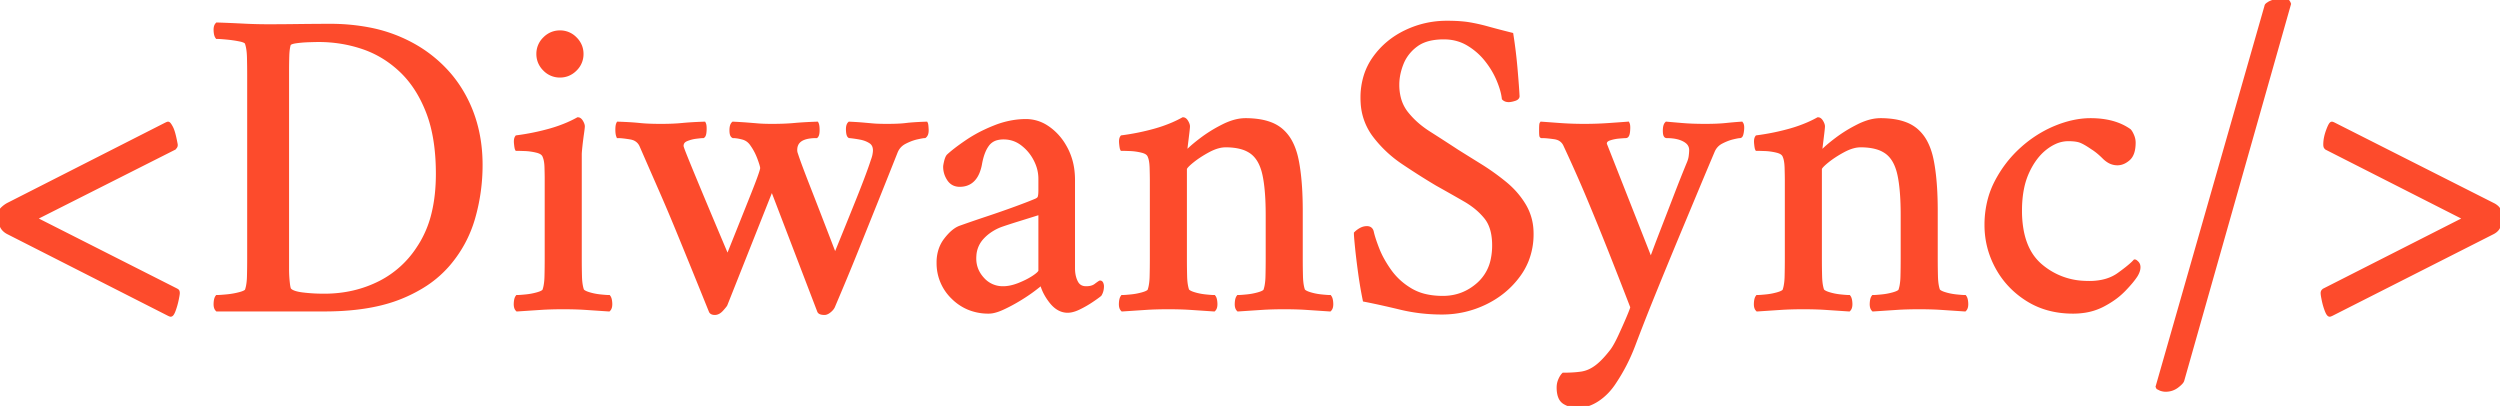 <svg width="569.7" height="92.5" viewBox="0 0 569.7 92.5" xmlns="http://www.w3.org/2000/svg"><g id="svgGroup" stroke-linecap="round" fill-rule="evenodd" font-size="9pt" stroke="#fd4b2c" stroke-width="0.25mm" fill="#fd4b2c" style="stroke:#fd4b2c;stroke-width:0.25mm;fill:#fd4b2c"><path d="M 186.7 70.9 L 175.9 42.7 L 165.3 69.4 A 0.871 0.871 0 0 1 165.24 69.498 Q 165.06 69.76 164.45 70.45 Q 163.7 71.3 162.9 71.3 A 1.883 1.883 0 0 1 162.59 71.277 Q 162.433 71.25 162.312 71.194 A 0.634 0.634 0 0 1 162 70.9 A 4995.004 4995.004 0 0 0 159.878 65.648 Q 158.804 62.996 157.85 60.65 A 2175.165 2175.165 0 0 0 154.689 52.917 A 1966.225 1966.225 0 0 0 154.25 51.85 A 421.342 421.342 0 0 0 150.672 43.428 A 457.838 457.838 0 0 0 150.55 43.15 Q 148.6 38.7 146.2 33.2 A 3.042 3.042 0 0 0 144.255 31.443 A 4.235 4.235 0 0 0 143.65 31.3 Q 141.8 31 140.9 31 Q 140.7 30.5 140.7 29.55 Q 140.7 28.6 140.9 28.2 A 112.49 112.49 0 0 1 142.328 28.256 Q 144.077 28.337 145.347 28.459 A 34.131 34.131 0 0 1 145.75 28.5 Q 147.559 28.696 150.468 28.7 A 89.017 89.017 0 0 0 150.6 28.7 Q 152.744 28.7 154.448 28.583 A 35.243 35.243 0 0 0 155.45 28.5 A 58.03 58.03 0 0 1 157.107 28.364 Q 158.588 28.263 160.4 28.2 A 1.095 1.095 0 0 1 160.477 28.416 Q 160.589 28.848 160.55 29.7 Q 160.508 30.623 160.29 30.913 A 0.374 0.374 0 0 1 160.2 31 A 3.838 3.838 0 0 0 159.987 31.007 Q 159.643 31.027 159.013 31.1 A 48.68 48.68 0 0 0 158.6 31.15 A 8.333 8.333 0 0 0 156.482 31.695 A 7.808 7.808 0 0 0 156.35 31.75 A 1.98 1.98 0 0 0 155.798 32.094 Q 155.355 32.494 155.306 33.138 A 2.159 2.159 0 0 0 155.3 33.3 A 0.56 0.56 0 0 0 155.318 33.414 Q 155.38 33.683 155.662 34.438 A 44.204 44.204 0 0 0 155.8 34.8 A 146.846 146.846 0 0 0 156.33 36.131 Q 157.077 37.986 158.363 41.086 A 1322.708 1322.708 0 0 0 159.2 43.1 Q 161.436 48.467 164.953 56.795 A 6272.446 6272.446 0 0 0 165.8 58.8 Q 168.71 51.527 170.593 46.803 A 4751.452 4751.452 0 0 0 171.65 44.15 Q 173.341 39.901 173.637 38.681 A 1.815 1.815 0 0 0 173.7 38.3 Q 173.7 37.894 173.271 36.663 A 32.129 32.129 0 0 0 173.05 36.05 Q 172.4 34.3 171.4 32.9 A 3.889 3.889 0 0 0 170.459 31.901 A 3.486 3.486 0 0 0 169.3 31.35 A 12.84 12.84 0 0 0 168.454 31.151 Q 168.03 31.067 167.66 31.03 A 5.612 5.612 0 0 0 167.1 31 A 0.516 0.516 0 0 1 166.885 30.78 Q 166.708 30.463 166.701 29.766 A 5.825 5.825 0 0 1 166.7 29.7 Q 166.7 28.821 166.955 28.389 A 0.947 0.947 0 0 1 167.1 28.2 Q 168.889 28.29 170.078 28.379 A 57.689 57.689 0 0 1 170.35 28.4 Q 171.6 28.5 172.8 28.6 Q 173.945 28.696 175.819 28.7 A 77.838 77.838 0 0 0 176 28.7 A 67.162 67.162 0 0 0 178.493 28.656 Q 179.664 28.613 180.705 28.526 A 39.514 39.514 0 0 0 181 28.5 Q 182.891 28.328 185.298 28.23 A 128.972 128.972 0 0 1 186.1 28.2 A 1.308 1.308 0 0 1 186.192 28.459 Q 186.3 28.879 186.3 29.65 A 5.76 5.76 0 0 1 186.286 30.074 Q 186.235 30.766 186 31 A 10.651 10.651 0 0 0 184.308 31.122 Q 181.343 31.602 181.207 33.968 A 4.04 4.04 0 0 0 181.2 34.2 Q 181.2 34.7 181.4 35.2 A 35.802 35.802 0 0 0 181.737 36.204 Q 182.47 38.303 184.15 42.6 A 1564.452 1564.452 0 0 1 185.341 45.656 Q 186.688 49.124 188.527 53.894 A 6479.054 6479.054 0 0 1 190.3 58.5 Q 193.2 51.4 195.55 45.55 Q 197.349 41.071 198.357 38.204 A 65.573 65.573 0 0 0 198.9 36.6 Q 199.13 35.988 199.242 35.492 A 5.133 5.133 0 0 0 199.3 35.2 A 12.285 12.285 0 0 0 199.344 34.919 Q 199.4 34.525 199.4 34.3 A 3.075 3.075 0 0 0 199.298 33.48 A 2.08 2.08 0 0 0 198.4 32.25 A 5.951 5.951 0 0 0 196.937 31.569 A 7.481 7.481 0 0 0 196.05 31.35 A 31.803 31.803 0 0 0 194.782 31.14 Q 194.159 31.051 193.6 31 A 0.453 0.453 0 0 1 193.459 30.832 Q 193.314 30.561 193.265 29.942 A 7.234 7.234 0 0 1 193.25 29.7 A 5.364 5.364 0 0 1 193.245 29.529 Q 193.232 28.568 193.6 28.2 Q 195.6 28.3 196.7 28.4 Q 197.8 28.5 198.95 28.6 Q 199.989 28.691 201.721 28.699 A 75.154 75.154 0 0 0 202.1 28.7 A 63.616 63.616 0 0 0 203.733 28.681 Q 205.4 28.638 206.5 28.5 Q 208.1 28.3 211 28.2 Q 211.1 28.4 211.15 29.5 A 4.378 4.378 0 0 1 211.154 29.647 Q 211.166 30.627 210.7 31 A 2.124 2.124 0 0 0 210.48 31.015 Q 210.116 31.054 209.414 31.2 A 35.886 35.886 0 0 0 208.95 31.3 A 10.409 10.409 0 0 0 207.4 31.78 A 13.399 13.399 0 0 0 206.15 32.35 Q 204.7 33.1 204.1 34.6 Q 201.579 40.949 199.538 46.033 A 2248.192 2248.192 0 0 1 199.25 46.75 L 194.95 57.45 Q 192.8 62.8 189.9 69.6 A 2.102 2.102 0 0 1 189.602 70.169 Q 189.442 70.389 189.215 70.603 A 4.1 4.1 0 0 1 189.05 70.75 A 3.563 3.563 0 0 1 188.706 71.01 Q 188.314 71.267 187.984 71.296 A 0.947 0.947 0 0 1 187.9 71.3 Q 187.228 71.3 186.918 71.12 A 0.532 0.532 0 0 1 186.7 70.9 Z M 334.85 5.55 A 20.089 20.089 0 0 0 333.619 5.381 Q 331.931 5.2 329.7 5.2 Q 324.8 5.2 320.4 7.3 Q 316 9.4 313.25 13.25 A 14.314 14.314 0 0 0 311.254 17.226 A 16.543 16.543 0 0 0 310.5 22.3 A 17 17 0 0 0 310.537 23.431 A 13.501 13.501 0 0 0 313.2 30.8 A 25.797 25.797 0 0 0 313.543 31.246 A 27.208 27.208 0 0 0 319.85 37.05 A 185.302 185.302 0 0 0 322.052 38.505 A 159.685 159.685 0 0 0 327.5 41.9 Q 330.9 43.8 333.85 45.5 A 19.714 19.714 0 0 1 335.748 46.74 A 15.669 15.669 0 0 1 338.65 49.5 Q 339.893 51.045 340.301 53.403 A 14.669 14.669 0 0 1 340.5 55.9 A 15.351 15.351 0 0 1 340.192 59.06 A 10.274 10.274 0 0 1 337 64.75 Q 333.5 67.9 328.8 67.9 A 21.418 21.418 0 0 1 328.226 67.893 Q 326.49 67.846 324.99 67.515 A 11.925 11.925 0 0 1 321.45 66.15 A 17.809 17.809 0 0 1 320.862 65.786 A 15.302 15.302 0 0 1 316.65 61.8 A 27.35 27.35 0 0 1 315.114 59.396 A 20.383 20.383 0 0 1 313.85 56.75 A 54.27 54.27 0 0 1 313.555 55.971 Q 312.851 54.069 312.6 52.9 Q 312.455 52.246 311.94 52.067 A 1.336 1.336 0 0 0 311.5 52 Q 310.8 52 310.15 52.35 Q 309.5 52.7 309 53.2 A 3.845 3.845 0 0 0 309.001 53.285 Q 309.016 53.961 309.25 56.3 Q 309.5 58.8 309.95 62.1 A 102.669 102.669 0 0 0 310.309 64.519 A 86.145 86.145 0 0 0 311 68.3 Q 313.025 68.694 315.351 69.214 A 228.604 228.604 0 0 1 319.15 70.1 Q 323.7 71.2 328.6 71.2 Q 333.8 71.2 338.45 68.95 Q 343.1 66.7 346.05 62.65 A 15.185 15.185 0 0 0 347.862 59.402 A 16.1 16.1 0 0 0 349 53.3 A 14.682 14.682 0 0 0 348.974 52.412 A 12.121 12.121 0 0 0 347.3 46.85 Q 345.6 44 342.9 41.8 Q 340.2 39.6 337.3 37.8 Q 334.4 36 332 34.5 Q 328.8 32.4 325.65 30.4 A 23.729 23.729 0 0 1 323.921 29.194 A 19.526 19.526 0 0 1 320.45 25.8 A 9.203 9.203 0 0 1 318.762 22.346 A 12.227 12.227 0 0 1 318.4 19.3 A 11.96 11.96 0 0 1 318.565 17.334 A 14.154 14.154 0 0 1 319.4 14.4 A 9.336 9.336 0 0 1 320.158 12.907 A 9.897 9.897 0 0 1 322.7 10.2 Q 324.227 9.071 326.504 8.692 A 15.214 15.214 0 0 1 329 8.5 Q 332.1 8.5 334.55 9.95 Q 337 11.4 338.75 13.6 A 21.66 21.66 0 0 1 339.279 14.293 A 18.961 18.961 0 0 1 341.5 18.2 Q 342.5 20.6 342.7 22.4 A 1.321 1.321 0 0 0 343.345 22.751 A 1.976 1.976 0 0 0 343.8 22.8 Q 344.144 22.8 344.629 22.682 A 7.647 7.647 0 0 0 345.1 22.55 A 2.532 2.532 0 0 0 345.198 22.517 Q 345.822 22.294 345.811 21.895 A 0.558 0.558 0 0 0 345.8 21.8 A 56.647 56.647 0 0 0 345.799 21.782 Q 345.699 19.782 345.35 15.75 A 121.888 121.888 0 0 0 345.328 15.497 A 112.087 112.087 0 0 0 344.4 7.9 A 358.97 358.97 0 0 1 344.324 7.881 Q 341.175 7.093 339.05 6.5 A 45.926 45.926 0 0 0 338.498 6.35 A 41.248 41.248 0 0 0 334.85 5.55 Z M 296.4 48.1 L 296.4 58.9 Q 296.4 61.1 296.45 63 A 16.186 16.186 0 0 0 296.526 64.224 Q 296.587 64.819 296.693 65.325 A 7.023 7.023 0 0 0 296.9 66.1 A 0.802 0.802 0 0 0 297.107 66.385 Q 297.466 66.717 298.35 67 Q 299.6 67.4 301 67.55 Q 302.4 67.7 303 67.7 A 1.235 1.235 0 0 1 303.16 68 Q 303.315 68.405 303.35 69.1 A 4.42 4.42 0 0 1 303.355 69.263 Q 303.367 70.134 303 70.5 L 297.75 70.15 Q 295.817 70.021 293.403 70.003 A 106.907 106.907 0 0 0 292.6 70 Q 289.8 70 287.5 70.15 A 2968.376 2968.376 0 0 0 285.354 70.291 Q 284.254 70.364 283.03 70.445 A 5170.142 5170.142 0 0 0 282.2 70.5 A 1.038 1.038 0 0 1 281.97 70.133 Q 281.825 69.756 281.848 69.155 A 4.658 4.658 0 0 1 281.85 69.1 Q 281.889 68.316 282.083 67.9 A 1.119 1.119 0 0 1 282.2 67.7 Q 282.753 67.7 284.026 67.573 A 64.141 64.141 0 0 0 284.25 67.55 A 14.585 14.585 0 0 0 286.59 67.119 A 13.235 13.235 0 0 0 287 67 A 6.355 6.355 0 0 0 287.479 66.834 Q 288.205 66.544 288.364 66.208 A 0.467 0.467 0 0 0 288.4 66.1 A 7.385 7.385 0 0 0 288.651 65.102 Q 288.745 64.588 288.797 63.987 A 16.849 16.849 0 0 0 288.85 63 Q 288.9 61.1 288.9 58.9 L 288.9 49.1 A 75.357 75.357 0 0 0 288.823 45.557 Q 288.669 42.308 288.212 40.065 A 19.586 19.586 0 0 0 288.1 39.55 A 11.793 11.793 0 0 0 287.436 37.497 Q 286.612 35.608 285.2 34.6 A 7.195 7.195 0 0 0 283.082 33.588 Q 282.123 33.298 280.97 33.181 A 16.469 16.469 0 0 0 279.3 33.1 A 6.653 6.653 0 0 0 277.551 33.349 Q 276.501 33.635 275.35 34.25 A 26.404 26.404 0 0 0 273.163 35.553 A 20.512 20.512 0 0 0 271.6 36.7 Q 270 38 270 38.5 L 270 58.9 Q 270 61.1 270.05 63 A 16.186 16.186 0 0 0 270.126 64.224 Q 270.187 64.819 270.293 65.325 A 7.023 7.023 0 0 0 270.5 66.1 A 0.802 0.802 0 0 0 270.707 66.385 Q 271.066 66.717 271.95 67 Q 273.2 67.4 274.6 67.55 Q 276 67.7 276.6 67.7 A 1.235 1.235 0 0 1 276.76 68 Q 276.915 68.405 276.95 69.1 A 4.42 4.42 0 0 1 276.955 69.263 Q 276.967 70.134 276.6 70.5 L 271.35 70.15 Q 269.417 70.021 267.003 70.003 A 106.907 106.907 0 0 0 266.2 70 Q 263.4 70 261.1 70.15 A 2968.376 2968.376 0 0 0 258.954 70.291 Q 257.488 70.388 255.8 70.5 A 1.038 1.038 0 0 1 255.57 70.133 Q 255.425 69.756 255.448 69.155 A 4.658 4.658 0 0 1 255.45 69.1 Q 255.489 68.316 255.683 67.9 A 1.119 1.119 0 0 1 255.8 67.7 Q 256.353 67.7 257.626 67.573 A 64.141 64.141 0 0 0 257.85 67.55 A 14.585 14.585 0 0 0 260.19 67.119 A 13.235 13.235 0 0 0 260.6 67 A 6.355 6.355 0 0 0 261.079 66.834 Q 261.805 66.544 261.964 66.208 A 0.467 0.467 0 0 0 262 66.1 A 7.385 7.385 0 0 0 262.251 65.102 Q 262.345 64.588 262.397 63.987 A 16.849 16.849 0 0 0 262.45 63 Q 262.5 61.1 262.5 58.9 L 262.5 41.1 Q 262.5 40.1 262.45 38.3 A 13.944 13.944 0 0 0 262.394 37.359 Q 262.288 36.247 262 35.6 Q 261.766 34.897 260.86 34.53 A 4.202 4.202 0 0 0 260.3 34.35 Q 258.9 34 257.5 33.95 A 214.914 214.914 0 0 0 256.935 33.931 Q 256.013 33.9 255.7 33.9 Q 255.601 33.701 255.501 32.713 A 25.192 25.192 0 0 1 255.5 32.7 Q 255.401 31.709 255.695 31.307 A 0.741 0.741 0 0 1 255.7 31.3 Q 259.5 30.8 263.1 29.8 A 32.212 32.212 0 0 0 267.327 28.316 A 26.933 26.933 0 0 0 269.6 27.2 A 0.587 0.587 0 0 1 269.935 27.311 Q 270.151 27.458 270.35 27.8 A 3.851 3.851 0 0 1 270.519 28.122 Q 270.675 28.458 270.697 28.718 A 0.988 0.988 0 0 1 270.7 28.8 Q 270.7 29.1 270.55 30.35 Q 270.4 31.6 270.25 32.8 Q 270.121 33.835 270.103 34.275 A 3.13 3.13 0 0 0 270.1 34.4 A 1.201 1.201 0 0 0 270.107 34.534 Q 270.137 34.8 270.3 34.8 Q 270.4 34.8 270.6 34.6 Q 271.6 33.5 273.85 31.8 A 31.296 31.296 0 0 1 278.132 29.093 A 34.905 34.905 0 0 1 278.8 28.75 A 14.731 14.731 0 0 1 280.848 27.901 Q 282.01 27.526 283.087 27.432 A 8.181 8.181 0 0 1 283.8 27.4 A 20.487 20.487 0 0 1 286.718 27.594 Q 288.21 27.809 289.42 28.264 A 8.414 8.414 0 0 1 291.8 29.6 A 9.166 9.166 0 0 1 294.119 32.507 Q 294.765 33.743 295.186 35.289 A 18.535 18.535 0 0 1 295.45 36.4 Q 296.096 39.527 296.303 43.808 A 89.169 89.169 0 0 1 296.4 48.1 Z M 441.1 48.1 L 441.1 58.9 Q 441.1 61.1 441.15 63 A 16.186 16.186 0 0 0 441.226 64.224 Q 441.287 64.819 441.393 65.325 A 7.023 7.023 0 0 0 441.6 66.1 A 0.802 0.802 0 0 0 441.807 66.385 Q 442.166 66.717 443.05 67 Q 444.3 67.4 445.7 67.55 Q 447.1 67.7 447.7 67.7 A 1.235 1.235 0 0 1 447.86 68 Q 448.015 68.405 448.05 69.1 A 4.42 4.42 0 0 1 448.055 69.263 Q 448.067 70.134 447.7 70.5 L 442.45 70.15 Q 440.517 70.021 438.103 70.003 A 106.907 106.907 0 0 0 437.3 70 Q 434.5 70 432.2 70.15 A 2968.376 2968.376 0 0 0 430.054 70.291 Q 428.954 70.364 427.73 70.445 A 5170.142 5170.142 0 0 0 426.9 70.5 A 1.038 1.038 0 0 1 426.67 70.133 Q 426.525 69.756 426.548 69.155 A 4.658 4.658 0 0 1 426.55 69.1 Q 426.589 68.316 426.783 67.9 A 1.119 1.119 0 0 1 426.9 67.7 Q 427.453 67.7 428.726 67.573 A 64.141 64.141 0 0 0 428.95 67.55 A 14.585 14.585 0 0 0 431.29 67.119 A 13.235 13.235 0 0 0 431.7 67 A 6.355 6.355 0 0 0 432.179 66.834 Q 432.905 66.544 433.064 66.208 A 0.467 0.467 0 0 0 433.1 66.1 A 7.385 7.385 0 0 0 433.351 65.102 Q 433.445 64.588 433.497 63.987 A 16.849 16.849 0 0 0 433.55 63 Q 433.6 61.1 433.6 58.9 L 433.6 49.1 A 75.357 75.357 0 0 0 433.523 45.557 Q 433.369 42.308 432.912 40.065 A 19.586 19.586 0 0 0 432.8 39.55 A 11.793 11.793 0 0 0 432.136 37.497 Q 431.312 35.608 429.9 34.6 A 7.195 7.195 0 0 0 427.782 33.588 Q 426.823 33.298 425.67 33.181 A 16.469 16.469 0 0 0 424 33.1 A 6.653 6.653 0 0 0 422.251 33.349 Q 421.201 33.635 420.05 34.25 A 26.404 26.404 0 0 0 417.863 35.553 A 20.512 20.512 0 0 0 416.3 36.7 Q 414.7 38 414.7 38.5 L 414.7 58.9 Q 414.7 61.1 414.75 63 A 16.186 16.186 0 0 0 414.826 64.224 Q 414.887 64.819 414.993 65.325 A 7.023 7.023 0 0 0 415.2 66.1 A 0.802 0.802 0 0 0 415.407 66.385 Q 415.766 66.717 416.65 67 Q 417.9 67.4 419.3 67.55 Q 420.7 67.7 421.3 67.7 A 1.235 1.235 0 0 1 421.46 68 Q 421.615 68.405 421.65 69.1 A 4.42 4.42 0 0 1 421.655 69.263 Q 421.667 70.134 421.3 70.5 L 416.05 70.15 Q 414.117 70.021 411.703 70.003 A 106.907 106.907 0 0 0 410.9 70 Q 408.1 70 405.8 70.15 A 2968.376 2968.376 0 0 0 403.654 70.291 Q 402.188 70.388 400.5 70.5 A 1.038 1.038 0 0 1 400.27 70.133 Q 400.125 69.756 400.148 69.155 A 4.658 4.658 0 0 1 400.15 69.1 Q 400.189 68.316 400.383 67.9 A 1.119 1.119 0 0 1 400.5 67.7 Q 401.053 67.7 402.326 67.573 A 64.141 64.141 0 0 0 402.55 67.55 A 14.585 14.585 0 0 0 404.89 67.119 A 13.235 13.235 0 0 0 405.3 67 A 6.355 6.355 0 0 0 405.779 66.834 Q 406.505 66.544 406.664 66.208 A 0.467 0.467 0 0 0 406.7 66.1 A 7.385 7.385 0 0 0 406.951 65.102 Q 407.045 64.588 407.097 63.987 A 16.849 16.849 0 0 0 407.15 63 Q 407.2 61.1 407.2 58.9 L 407.2 41.1 Q 407.2 40.1 407.15 38.3 A 13.944 13.944 0 0 0 407.094 37.359 Q 406.988 36.247 406.7 35.6 Q 406.466 34.897 405.56 34.53 A 4.202 4.202 0 0 0 405 34.35 Q 403.6 34 402.2 33.95 A 214.914 214.914 0 0 0 401.635 33.931 Q 400.713 33.9 400.4 33.9 Q 400.301 33.701 400.201 32.713 A 25.192 25.192 0 0 1 400.2 32.7 Q 400.101 31.709 400.395 31.307 A 0.741 0.741 0 0 1 400.4 31.3 Q 404.2 30.8 407.8 29.8 A 32.212 32.212 0 0 0 412.027 28.316 A 26.933 26.933 0 0 0 414.3 27.2 A 0.587 0.587 0 0 1 414.635 27.311 Q 414.851 27.458 415.05 27.8 A 3.851 3.851 0 0 1 415.219 28.122 Q 415.375 28.458 415.397 28.718 A 0.988 0.988 0 0 1 415.4 28.8 Q 415.4 29.1 415.25 30.35 Q 415.1 31.6 414.95 32.8 Q 414.821 33.835 414.803 34.275 A 3.13 3.13 0 0 0 414.8 34.4 A 1.201 1.201 0 0 0 414.807 34.534 Q 414.837 34.8 415 34.8 Q 415.1 34.8 415.3 34.6 Q 416.3 33.5 418.55 31.8 A 31.296 31.296 0 0 1 422.832 29.093 A 34.905 34.905 0 0 1 423.5 28.75 A 14.731 14.731 0 0 1 425.548 27.901 Q 426.71 27.526 427.787 27.432 A 8.181 8.181 0 0 1 428.5 27.4 A 20.487 20.487 0 0 1 431.418 27.594 Q 432.91 27.809 434.12 28.264 A 8.414 8.414 0 0 1 436.5 29.6 A 9.166 9.166 0 0 1 438.819 32.507 Q 439.465 33.743 439.886 35.289 A 18.535 18.535 0 0 1 440.15 36.4 Q 440.796 39.527 441.003 43.808 A 89.169 89.169 0 0 1 441.1 48.1 Z M 365.8 33.1 L 376.2 59.5 L 377 57.35 A 257.504 257.504 0 0 1 377.431 56.2 Q 378.028 54.621 378.831 52.543 A 761.261 761.261 0 0 1 379.1 51.85 Q 380.4 48.5 381.9 44.6 Q 383.4 40.7 384.8 37.3 A 6.662 6.662 0 0 0 385.155 36.303 A 5.397 5.397 0 0 0 385.3 35.55 A 20.438 20.438 0 0 0 385.353 35.053 Q 385.393 34.616 385.399 34.3 A 5.524 5.524 0 0 0 385.4 34.2 A 2.413 2.413 0 0 0 384.464 32.261 A 3.924 3.924 0 0 0 383.85 31.85 A 6.258 6.258 0 0 0 382.32 31.271 Q 381.627 31.102 380.816 31.038 A 13.029 13.029 0 0 0 379.8 31 A 0.266 0.266 0 0 1 379.571 30.856 Q 379.428 30.627 379.405 30.039 A 6.124 6.124 0 0 1 379.4 29.8 Q 379.4 28.916 379.617 28.466 A 0.965 0.965 0 0 1 379.8 28.2 A 266.498 266.498 0 0 0 380.428 28.256 Q 381.435 28.346 383.076 28.485 A 1706.544 1706.544 0 0 0 383.25 28.5 A 52.484 52.484 0 0 0 385.596 28.644 Q 386.83 28.693 388.205 28.699 A 88.067 88.067 0 0 0 388.6 28.7 Q 391.4 28.7 393.35 28.5 Q 395.026 28.328 396.369 28.23 A 68.931 68.931 0 0 1 396.8 28.2 A 0.808 0.808 0 0 1 396.917 28.435 Q 397.049 28.838 396.971 29.618 A 7.747 7.747 0 0 1 396.95 29.8 Q 396.8 31 396.5 31 Q 396.1 31 394.85 31.3 A 10.317 10.317 0 0 0 393.412 31.764 A 13.316 13.316 0 0 0 392.25 32.3 Q 390.9 33 390.3 34.4 Q 388.117 39.559 386.378 43.734 A 1286.936 1286.936 0 0 0 386.35 43.8 A 9948.947 9948.947 0 0 1 383.364 50.959 A 9071.879 9071.879 0 0 1 382.95 51.95 Q 381.3 55.9 379.55 60.15 Q 377.8 64.4 375.7 69.6 Q 373.9 74.1 372.2 78.6 Q 370.5 83.1 367.9 87 Q 366.3 89.5 364.05 91 Q 361.8 92.5 359.4 92.5 Q 358 92.5 356.6 91.7 A 2.428 2.428 0 0 1 355.584 90.529 Q 355.203 89.668 355.2 88.32 A 9.649 9.649 0 0 1 355.2 88.3 Q 355.2 87.4 355.55 86.6 Q 355.9 85.8 356.3 85.4 A 36.034 36.034 0 0 0 358.207 85.352 Q 359.366 85.291 360.35 85.15 A 7.079 7.079 0 0 0 362.709 84.357 A 9.066 9.066 0 0 0 363.75 83.7 Q 364.859 82.894 366.125 81.456 A 30.429 30.429 0 0 0 367.4 79.9 Q 368.2 78.8 369.2 76.65 Q 370.2 74.5 371.05 72.5 Q 371.9 70.5 372 70 Q 369.3 63 366.9 56.95 Q 364.5 50.9 362.05 45.05 Q 359.6 39.2 356.7 33 A 2.905 2.905 0 0 0 354.793 31.375 A 4.189 4.189 0 0 0 354.2 31.25 Q 352.4 31 351.5 31 L 351.3 31 A 0.055 0.055 0 0 1 351.266 30.953 Q 351.201 30.749 351.2 29.664 A 36.285 36.285 0 0 1 351.2 29.65 A 30.456 30.456 0 0 1 351.202 29.332 Q 351.21 28.514 351.266 28.283 A 0.193 0.193 0 0 1 351.3 28.201 A 766.759 766.759 0 0 1 352.081 28.256 Q 352.971 28.321 354.206 28.412 A 3330.953 3330.953 0 0 1 355.4 28.5 A 74.006 74.006 0 0 0 359.436 28.684 A 86.265 86.265 0 0 0 361.1 28.7 Q 363.9 28.7 366.75 28.5 Q 369.494 28.308 370.801 28.208 A 189.862 189.862 0 0 0 370.9 28.2 A 0.957 0.957 0 0 1 370.97 28.402 Q 371.069 28.806 371.014 29.618 A 11.498 11.498 0 0 1 371 29.8 A 5.598 5.598 0 0 1 370.957 30.177 Q 370.831 31 370.5 31 A 3.744 3.744 0 0 0 370.356 31.004 Q 370.005 31.018 369.151 31.088 A 108.017 108.017 0 0 0 369 31.1 Q 367.8 31.2 366.75 31.55 A 2.459 2.459 0 0 0 366.316 31.739 Q 366.085 31.87 365.941 32.038 A 0.984 0.984 0 0 0 365.7 32.7 A 0.851 0.851 0 0 0 365.759 33.006 A 1.045 1.045 0 0 0 365.8 33.1 Z M 73.9 70.5 L 49.5 70.5 A 1.038 1.038 0 0 1 49.27 70.133 Q 49.125 69.756 49.148 69.155 A 4.658 4.658 0 0 1 49.15 69.1 Q 49.189 68.316 49.383 67.9 A 1.119 1.119 0 0 1 49.5 67.7 Q 50.1 67.7 51.7 67.55 Q 53.3 67.4 54.75 67 A 7.75 7.75 0 0 0 55.246 66.847 Q 56.219 66.506 56.3 66.1 A 7.385 7.385 0 0 0 56.551 65.102 Q 56.645 64.588 56.697 63.987 A 16.849 16.849 0 0 0 56.75 63 Q 56.8 61.1 56.8 58.9 L 56.8 17.2 Q 56.8 15 56.75 13.05 A 17.174 17.174 0 0 0 56.685 11.905 Q 56.575 10.725 56.3 9.9 Q 56.2 9.3 54.75 9 Q 53.3 8.7 51.7 8.55 Q 50.315 8.42 49.68 8.403 A 6.589 6.589 0 0 0 49.5 8.4 A 1.235 1.235 0 0 1 49.341 8.101 Q 49.185 7.695 49.15 7 A 4.42 4.42 0 0 1 49.145 6.838 Q 49.133 5.967 49.5 5.6 Q 52.5 5.7 55.4 5.85 Q 58.3 6 61.1 6 A 412.954 412.954 0 0 0 63.43 5.993 Q 64.465 5.987 65.608 5.977 A 773.537 773.537 0 0 0 68 5.95 A 688.958 688.958 0 0 1 71.687 5.913 Q 73.434 5.901 74.993 5.9 A 413.991 413.991 0 0 1 75.2 5.9 A 46.262 46.262 0 0 1 83.988 6.695 A 33.555 33.555 0 0 1 93.6 10.05 A 30.139 30.139 0 0 1 102.486 17.174 A 28.49 28.49 0 0 1 105.4 21.35 Q 109.5 28.5 109.5 37.6 Q 109.5 43.8 107.8 49.7 Q 106.1 55.6 102.05 60.3 A 24.845 24.845 0 0 1 96.056 65.304 A 33.289 33.289 0 0 1 91.1 67.75 Q 85.445 70.004 77.507 70.411 A 70.527 70.527 0 0 1 73.9 70.5 Z M 244.5 41 L 244.5 61.1 Q 244.5 62.914 245.138 64.227 A 5.329 5.329 0 0 0 245.2 64.35 Q 245.804 65.515 247.078 65.675 A 3.391 3.391 0 0 0 247.5 65.7 A 5.297 5.297 0 0 0 248.354 65.636 Q 249.163 65.503 249.7 65.1 Q 250.5 64.5 250.7 64.4 Q 250.859 64.4 250.955 64.59 A 0.822 0.822 0 0 1 251 64.7 A 2.608 2.608 0 0 1 251.053 64.878 Q 251.1 65.063 251.1 65.2 A 4.059 4.059 0 0 1 250.99 66.166 A 3.17 3.17 0 0 1 250.6 67.1 Q 250 67.6 248.65 68.5 Q 247.3 69.4 245.85 70.1 A 8.867 8.867 0 0 1 244.895 70.499 Q 244.404 70.668 243.961 70.742 A 4.002 4.002 0 0 1 243.3 70.8 Q 241.251 70.8 239.63 68.8 A 8.477 8.477 0 0 1 239.55 68.7 A 12.553 12.553 0 0 1 238.222 66.642 A 9.658 9.658 0 0 1 237.4 64.4 A 4.887 4.887 0 0 1 237.175 64.609 Q 236.798 64.94 236.046 65.521 A 70.689 70.689 0 0 1 235.55 65.9 Q 234.1 67 232.2 68.15 Q 230.3 69.3 228.45 70.15 Q 227.246 70.703 226.275 70.897 A 5.012 5.012 0 0 1 225.3 71 A 11.685 11.685 0 0 1 220.623 70.083 A 11.156 11.156 0 0 1 217.2 67.75 A 10.709 10.709 0 0 1 213.901 59.983 A 13.269 13.269 0 0 1 213.9 59.8 A 9.11 9.11 0 0 1 214.3 57.053 A 7.724 7.724 0 0 1 215.55 54.65 A 13.088 13.088 0 0 1 216.551 53.484 Q 217.084 52.937 217.611 52.555 A 5.077 5.077 0 0 1 218.8 51.9 Q 221.6 50.9 225.05 49.75 Q 228.5 48.6 231.5 47.5 Q 234.5 46.4 235.9 45.8 A 3.265 3.265 0 0 0 236.282 45.631 Q 236.753 45.381 236.9 45.05 Q 237.086 44.633 237.099 43.484 A 15.724 15.724 0 0 0 237.1 43.3 L 237.1 40.7 A 9.211 9.211 0 0 0 236.346 37.091 A 11.108 11.108 0 0 0 236 36.35 Q 234.9 34.2 233 32.75 Q 231.1 31.3 228.7 31.3 A 6.179 6.179 0 0 0 227.265 31.456 A 3.845 3.845 0 0 0 225 32.9 A 7.362 7.362 0 0 0 224.141 34.414 Q 223.818 35.164 223.582 36.076 A 16.462 16.462 0 0 0 223.3 37.4 A 9.416 9.416 0 0 1 222.749 39.289 Q 221.562 42.1 218.7 42.1 A 3.124 3.124 0 0 1 217.585 41.91 Q 216.825 41.622 216.317 40.899 A 3.515 3.515 0 0 1 216.25 40.8 Q 215.4 39.5 215.4 38 A 1.612 1.612 0 0 1 215.411 37.829 Q 215.439 37.572 215.539 37.118 A 18.693 18.693 0 0 1 215.6 36.85 A 6.116 6.116 0 0 1 215.728 36.385 Q 215.872 35.936 216.055 35.664 A 1.531 1.531 0 0 1 216.1 35.6 Q 217.532 34.264 220.147 32.473 A 70.435 70.435 0 0 1 220.4 32.3 A 30.701 30.701 0 0 1 224.592 29.93 A 36.954 36.954 0 0 1 226.75 29 A 19.925 19.925 0 0 1 231.608 27.737 A 17.737 17.737 0 0 1 233.8 27.6 A 8.549 8.549 0 0 1 238.51 29.028 A 10.702 10.702 0 0 1 239.05 29.4 A 12.698 12.698 0 0 1 242.398 33.107 A 15.396 15.396 0 0 1 243 34.2 A 14.201 14.201 0 0 1 244.381 38.926 A 17.692 17.692 0 0 1 244.5 41 Z M 521.6 0.9 L 497.3 86.6 Q 497.209 87.058 496.196 87.85 A 12.017 12.017 0 0 1 496 88 Q 494.9 88.8 493.5 88.8 Q 493.031 88.8 492.475 88.624 A 4.943 4.943 0 0 1 492.4 88.6 L 491.8 88.3 L 491.7 88.1 L 516.5 1.4 A 0.23 0.23 0 0 1 516.539 1.282 Q 516.623 1.142 516.895 0.966 A 3.442 3.442 0 0 1 517 0.9 A 2.05 2.05 0 0 1 517.273 0.731 Q 517.578 0.571 518.055 0.41 A 10.831 10.831 0 0 1 518.4 0.3 A 5.794 5.794 0 0 1 519.603 0.042 A 7.304 7.304 0 0 1 520.4 0 Q 521.3 0 521.6 0.9 Z M 486.2 32.5 Q 486.2 35.1 485 36.15 A 4.835 4.835 0 0 1 484.086 36.79 A 3.347 3.347 0 0 1 482.5 37.2 A 3.742 3.742 0 0 1 480.486 36.597 A 5.613 5.613 0 0 1 479.5 35.8 Q 478.248 34.548 477.075 33.776 A 10.593 10.593 0 0 0 476.8 33.6 A 25.739 25.739 0 0 0 475.903 33.009 Q 475.046 32.471 474.407 32.187 A 6.077 6.077 0 0 0 474.2 32.1 A 4.426 4.426 0 0 0 473.487 31.889 Q 472.73 31.727 471.659 31.704 A 16.839 16.839 0 0 0 471.3 31.7 A 7.444 7.444 0 0 0 468.15 32.424 A 10.698 10.698 0 0 0 466.15 33.65 Q 463.604 35.597 461.956 39.188 A 20.14 20.14 0 0 0 461.95 39.2 A 16.956 16.956 0 0 0 460.766 42.927 Q 460.3 45.238 460.3 48 A 24.873 24.873 0 0 0 460.706 52.65 Q 461.201 55.248 462.3 57.254 A 11.737 11.737 0 0 0 464.9 60.5 A 16.211 16.211 0 0 0 474.88 64.465 A 20.894 20.894 0 0 0 476.1 64.5 A 14.53 14.53 0 0 0 479.054 64.216 Q 480.954 63.822 482.435 62.88 A 8.936 8.936 0 0 0 482.85 62.6 Q 484.848 61.168 485.908 60.19 A 9.615 9.615 0 0 0 486.5 59.6 A 0.13 0.13 0 0 1 486.553 59.616 Q 486.67 59.672 486.931 59.932 A 6.713 6.713 0 0 1 486.95 59.95 A 1.164 1.164 0 0 1 487.266 60.55 A 1.708 1.708 0 0 1 487.3 60.9 A 2.583 2.583 0 0 1 487.193 61.611 Q 487.047 62.122 486.7 62.7 Q 485.841 64.036 484.072 65.873 A 43.401 43.401 0 0 1 483.9 66.05 A 16.415 16.415 0 0 1 481.446 68.102 A 21.699 21.699 0 0 1 479.1 69.5 A 13.283 13.283 0 0 1 474.906 70.823 A 17.141 17.141 0 0 1 472.4 71 Q 466.5 71 462.05 68.2 Q 457.6 65.4 455.15 60.9 Q 452.7 56.4 452.7 51.3 A 22.342 22.342 0 0 1 453.493 45.258 A 19.451 19.451 0 0 1 454.95 41.55 Q 457.2 37.2 460.75 34 A 26.803 26.803 0 0 1 467.168 29.668 A 24.951 24.951 0 0 1 468.45 29.1 Q 472.6 27.4 476.4 27.4 Q 481.8 27.4 485.2 29.8 A 1.646 1.646 0 0 1 485.373 30.008 Q 485.541 30.245 485.724 30.625 A 8.457 8.457 0 0 1 485.85 30.9 Q 486.2 31.7 486.2 32.5 Z M 38.4 71.5 L 1.8 52.9 A 3.611 3.611 0 0 1 1.055 52.37 A 2.652 2.652 0 0 1 0.35 51.3 A 6.02 6.02 0 0 1 0.077 50.153 A 8.232 8.232 0 0 1 0 49 A 1.917 1.917 0 0 1 0.162 48.205 A 1.862 1.862 0 0 1 0.55 47.65 Q 1.1 47.1 1.8 46.7 L 37.8 28.4 A 7.069 7.069 0 0 1 37.94 28.332 Q 38.219 28.2 38.3 28.2 Q 38.489 28.2 38.944 29.044 A 12.026 12.026 0 0 1 39 29.15 Q 39.483 30.068 39.966 32.617 A 45.819 45.819 0 0 1 40 32.8 Q 40.068 33.071 39.998 33.273 A 0.59 0.59 0 0 1 39.9 33.45 L 39.7 33.7 L 7.8 49.8 L 40.2 66.2 L 40.35 66.3 A 0.25 0.25 0 0 1 40.432 66.398 Q 40.48 66.492 40.494 66.653 A 1.692 1.692 0 0 1 40.5 66.8 A 1.505 1.505 0 0 1 40.491 66.944 Q 40.456 67.295 40.281 68.15 A 45.569 45.569 0 0 1 40.25 68.3 Q 40 69.5 39.6 70.6 A 7.468 7.468 0 0 1 39.457 70.967 Q 39.145 71.7 38.9 71.7 Q 38.801 71.7 38.411 71.505 A 8.576 8.576 0 0 1 38.4 71.5 Z M 529.6 66.2 L 561.9 49.8 L 530.2 33.7 L 530.05 33.55 Q 529.901 33.401 529.9 32.904 A 3.309 3.309 0 0 1 529.9 32.9 A 7.617 7.617 0 0 1 530.06 31.39 Q 530.21 30.649 530.5 29.85 A 16.951 16.951 0 0 1 530.698 29.332 Q 531.152 28.2 531.4 28.2 Q 531.5 28.2 531.9 28.4 L 568.1 46.7 A 3.701 3.701 0 0 1 568.874 47.206 A 2.277 2.277 0 0 1 569.7 49 A 11.607 11.607 0 0 1 569.652 50.08 Q 569.591 50.738 569.45 51.3 Q 569.2 52.3 568.1 52.9 L 531.4 71.5 A 7.069 7.069 0 0 1 531.261 71.568 Q 530.981 71.7 530.9 71.7 A 0.257 0.257 0 0 1 530.739 71.63 Q 530.555 71.478 530.34 70.992 A 6.986 6.986 0 0 1 530.2 70.65 A 14.362 14.362 0 0 1 529.667 68.918 A 16.421 16.421 0 0 1 529.55 68.4 A 29.163 29.163 0 0 1 529.453 67.913 Q 529.327 67.253 529.305 66.925 A 1.881 1.881 0 0 1 529.3 66.8 A 0.956 0.956 0 0 1 529.314 66.631 Q 529.331 66.539 529.367 66.466 A 0.445 0.445 0 0 1 529.45 66.35 L 529.6 66.2 Z M 65.4 17.4 L 65.4 59 L 65.4 61.25 A 29.49 29.49 0 0 0 65.515 63.886 A 26.94 26.94 0 0 0 65.55 64.25 Q 65.7 65.7 65.9 66 A 1.667 1.667 0 0 0 66.393 66.421 Q 67.171 66.882 68.816 67.096 A 15.581 15.581 0 0 0 68.85 67.1 A 37.118 37.118 0 0 0 71.924 67.358 A 45.171 45.171 0 0 0 73.9 67.4 Q 80.9 67.4 86.75 64.4 A 22.639 22.639 0 0 0 95.265 56.738 A 27.613 27.613 0 0 0 96.2 55.25 A 24.556 24.556 0 0 0 98.843 48.506 Q 99.8 44.499 99.8 39.6 Q 99.8 32.704 98.247 27.534 A 27.488 27.488 0 0 0 97.55 25.5 Q 95.3 19.7 91.45 16.05 Q 87.6 12.4 82.75 10.75 Q 77.9 9.1 72.6 9.1 Q 72.107 9.1 70.937 9.134 A 230.229 230.229 0 0 0 70.4 9.15 A 29.246 29.246 0 0 0 68.478 9.271 A 24.275 24.275 0 0 0 67.4 9.4 A 6.628 6.628 0 0 0 66.881 9.494 Q 65.96 9.702 65.8 10.1 Q 65.5 11.1 65.45 12.75 Q 65.4 14.4 65.4 16.2 L 65.4 16.8 L 65.4 17.4 Z M 132.1 35.2 L 132.1 58.9 Q 132.1 61.1 132.15 63 A 16.186 16.186 0 0 0 132.226 64.224 Q 132.287 64.819 132.393 65.325 A 7.023 7.023 0 0 0 132.6 66.1 A 0.802 0.802 0 0 0 132.807 66.385 Q 133.166 66.717 134.05 67 Q 135.3 67.4 136.7 67.55 Q 138.1 67.7 138.7 67.7 A 1.235 1.235 0 0 1 138.86 68 Q 139.015 68.405 139.05 69.1 A 4.42 4.42 0 0 1 139.055 69.263 Q 139.067 70.134 138.7 70.5 L 133.45 70.15 Q 131.517 70.021 129.103 70.003 A 106.907 106.907 0 0 0 128.3 70 Q 125.5 70 123.2 70.15 A 2968.376 2968.376 0 0 0 121.054 70.291 Q 119.588 70.388 117.9 70.5 A 1.038 1.038 0 0 1 117.67 70.133 Q 117.525 69.756 117.548 69.155 A 4.658 4.658 0 0 1 117.55 69.1 Q 117.589 68.316 117.783 67.9 A 1.119 1.119 0 0 1 117.9 67.7 Q 118.453 67.7 119.726 67.573 A 64.141 64.141 0 0 0 119.95 67.55 A 14.585 14.585 0 0 0 122.29 67.119 A 13.235 13.235 0 0 0 122.7 67 A 6.355 6.355 0 0 0 123.179 66.834 Q 123.905 66.544 124.064 66.208 A 0.467 0.467 0 0 0 124.1 66.1 A 7.385 7.385 0 0 0 124.351 65.102 Q 124.445 64.588 124.497 63.987 A 16.849 16.849 0 0 0 124.55 63 Q 124.6 61.1 124.6 58.9 L 124.6 40.7 Q 124.6 39.806 124.56 38.431 A 154.584 154.584 0 0 0 124.55 38.1 A 11.207 11.207 0 0 0 124.485 37.169 Q 124.379 36.25 124.118 35.642 A 3.267 3.267 0 0 0 124.1 35.6 Q 123.866 34.897 122.96 34.53 A 4.202 4.202 0 0 0 122.4 34.35 Q 121 34 119.6 33.95 A 214.914 214.914 0 0 0 119.035 33.931 Q 118.113 33.9 117.8 33.9 Q 117.701 33.701 117.601 32.713 A 25.192 25.192 0 0 1 117.6 32.7 Q 117.501 31.709 117.795 31.307 A 0.741 0.741 0 0 1 117.8 31.3 Q 121.6 30.8 125.2 29.8 A 32.212 32.212 0 0 0 129.427 28.316 A 26.933 26.933 0 0 0 131.7 27.2 A 0.587 0.587 0 0 1 132.035 27.311 Q 132.251 27.458 132.45 27.8 A 3.851 3.851 0 0 1 132.619 28.122 Q 132.775 28.458 132.797 28.718 A 0.988 0.988 0 0 1 132.8 28.8 A 2.155 2.155 0 0 1 132.793 28.951 Q 132.763 29.363 132.6 30.5 Q 132.4 31.9 132.25 33.3 Q 132.12 34.512 132.103 35.049 A 4.686 4.686 0 0 0 132.1 35.2 Z M 237.1 61.7 L 237.1 48.4 A 637.144 637.144 0 0 1 236.088 48.719 Q 234.582 49.192 232.587 49.811 A 1810.437 1810.437 0 0 1 232.3 49.9 Q 229.426 50.792 228.025 51.291 A 34.115 34.115 0 0 0 228 51.3 A 11.532 11.532 0 0 0 225.102 52.902 A 10.227 10.227 0 0 0 223.7 54.2 A 6.63 6.63 0 0 0 222.027 58.214 A 8.701 8.701 0 0 0 222 58.9 Q 222 61.6 223.9 63.65 A 6.129 6.129 0 0 0 228.34 65.696 A 7.481 7.481 0 0 0 228.6 65.7 Q 230.194 65.7 232.051 64.997 A 14.334 14.334 0 0 0 232.3 64.9 A 21.953 21.953 0 0 0 233.935 64.171 Q 234.913 63.685 235.7 63.15 Q 237.1 62.2 237.1 61.7 Z M 124.105 8.896 A 4.703 4.703 0 0 0 122.7 12.3 A 4.805 4.805 0 0 0 122.988 13.972 A 4.897 4.897 0 0 0 124.15 15.75 A 5.902 5.902 0 0 0 124.196 15.795 A 4.703 4.703 0 0 0 127.6 17.2 A 4.805 4.805 0 0 0 129.272 16.913 A 4.897 4.897 0 0 0 131.05 15.75 A 5.902 5.902 0 0 0 131.095 15.705 A 4.703 4.703 0 0 0 132.5 12.3 A 4.805 4.805 0 0 0 132.213 10.628 A 4.897 4.897 0 0 0 131.05 8.85 A 5.902 5.902 0 0 0 131.005 8.805 A 4.703 4.703 0 0 0 127.6 7.4 A 4.805 4.805 0 0 0 125.928 7.688 A 4.897 4.897 0 0 0 124.15 8.85 A 5.902 5.902 0 0 0 124.105 8.896 Z" vector-effect="non-scaling-stroke"/></g></svg>